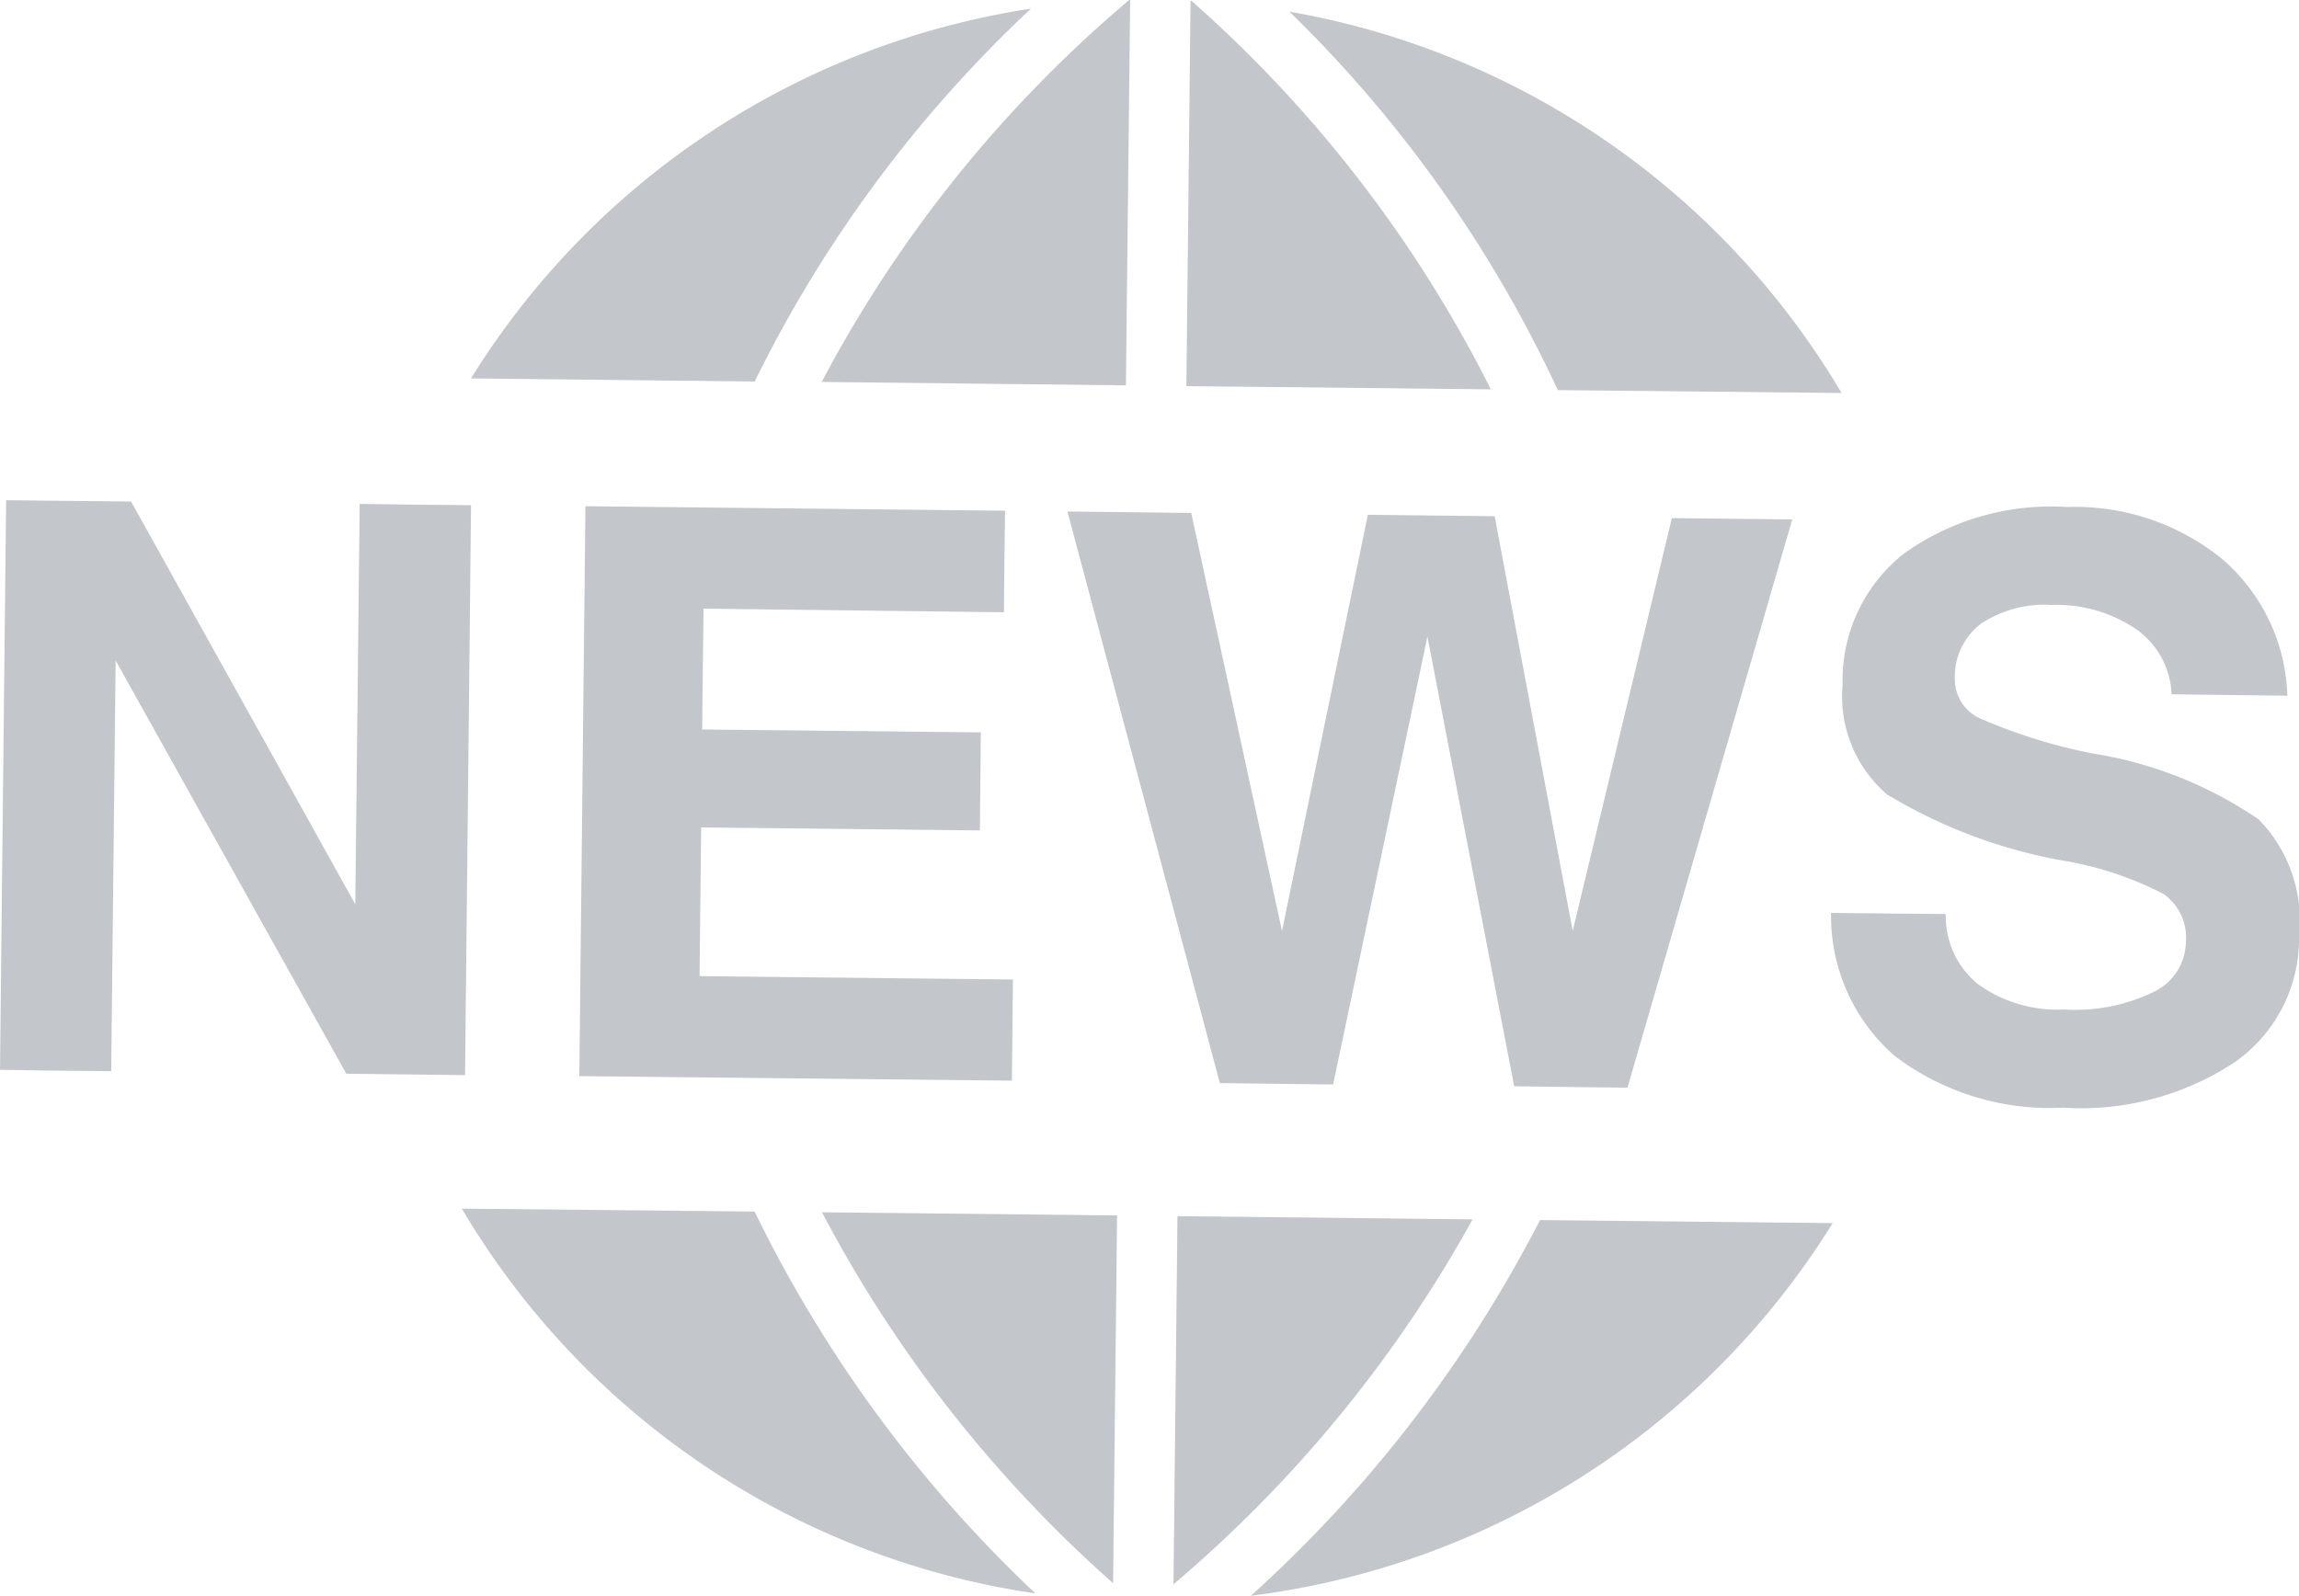 <svg xmlns="http://www.w3.org/2000/svg" width="67.5" height="46.864" viewBox="0 0 67.5 46.864">
  <g id="news-logo" transform="translate(-3 -13.519)">
    <path id="Path_339" data-name="Path 339" d="M22.156,47.1A38.653,38.653,0,0,0,30.4,58.315a23.511,23.511,0,0,1-16.84-11.3Zm8.111-35.327A23.519,23.519,0,0,0,13.829,22.632l8.33.091A37.8,37.8,0,0,1,30.267,11.776Zm2.791,11.063.124-11.32h-.025a37.717,37.717,0,0,0-9.031,11.22ZM13.83,26.355l-1.645-.015-1.625-.021-.128,11.758L3.849,26.248l-1.838-.019L.18,26.209,0,42.938l1.636.024,1.629.015.13-12.06,6.773,12.136,1.745.02,1.741.021ZM29.476,29.5,29.49,28l.019-1.482-12.32-.132-.18,16.737,12.7.133.017-1.487.014-1.483-9.2-.1.046-4.367,8.184.088.014-1.435.014-1.444-8.182-.086.039-3.548Zm16.7,9.359h0L43.884,26.679l-1.866-.02-1.857-.023L37.64,38.862,34.975,26.583l-1.817-.021-1.818-.021,4.476,16.788,1.66.019,1.665.021,2.769-13.155L44.457,43.42l1.669.024,1.658.017,4.838-16.688-1.768-.019-1.767-.019ZM34.979,11.54h-.024l-.122,11.319,8.939.094A37.816,37.816,0,0,0,34.979,11.54ZM54.07,23.061a23.538,23.538,0,0,0-16.211-11.2,37.666,37.666,0,0,1,7.88,11.115ZM36.728,58.383A23.53,23.53,0,0,0,53.809,47.44l-8.593-.09A38.711,38.711,0,0,1,36.728,58.383ZM43.236,47.33l-8.665-.094-.117,10.81A38.249,38.249,0,0,0,43.236,47.33ZM66.313,35.581a11.924,11.924,0,0,0-4.863-1.933,15.973,15.973,0,0,1-3.278-1.014,1.263,1.263,0,0,1-.777-1.17,1.953,1.953,0,0,1,.77-1.629,3.369,3.369,0,0,1,2.084-.549,4.144,4.144,0,0,1,2.487.723,2.448,2.448,0,0,1,1.022,1.9l3.4.042a5.51,5.51,0,0,0-1.913-4.015,6.854,6.854,0,0,0-4.561-1.527,7.42,7.42,0,0,0-4.784,1.368,4.738,4.738,0,0,0-1.8,3.853A3.8,3.8,0,0,0,55.4,34.847a15.073,15.073,0,0,0,5.305,1.97,9.988,9.988,0,0,1,2.816.956,1.555,1.555,0,0,1,.658,1.4,1.657,1.657,0,0,1-.957,1.483,5.282,5.282,0,0,1-2.619.511,4,4,0,0,1-2.528-.744,2.576,2.576,0,0,1-.946-2.059l-3.367-.034a5.438,5.438,0,0,0,1.868,4.2A7.533,7.533,0,0,0,60.57,44.05,8.194,8.194,0,0,0,65.6,42.723,4.416,4.416,0,0,0,67.5,39,4.233,4.233,0,0,0,66.313,35.581ZM32.681,58.014l.117-10.8-8.665-.093A38.4,38.4,0,0,0,32.681,58.014Z" transform="translate(3 2)" fill="#c3c6cb"/>
  </g>
</svg>
